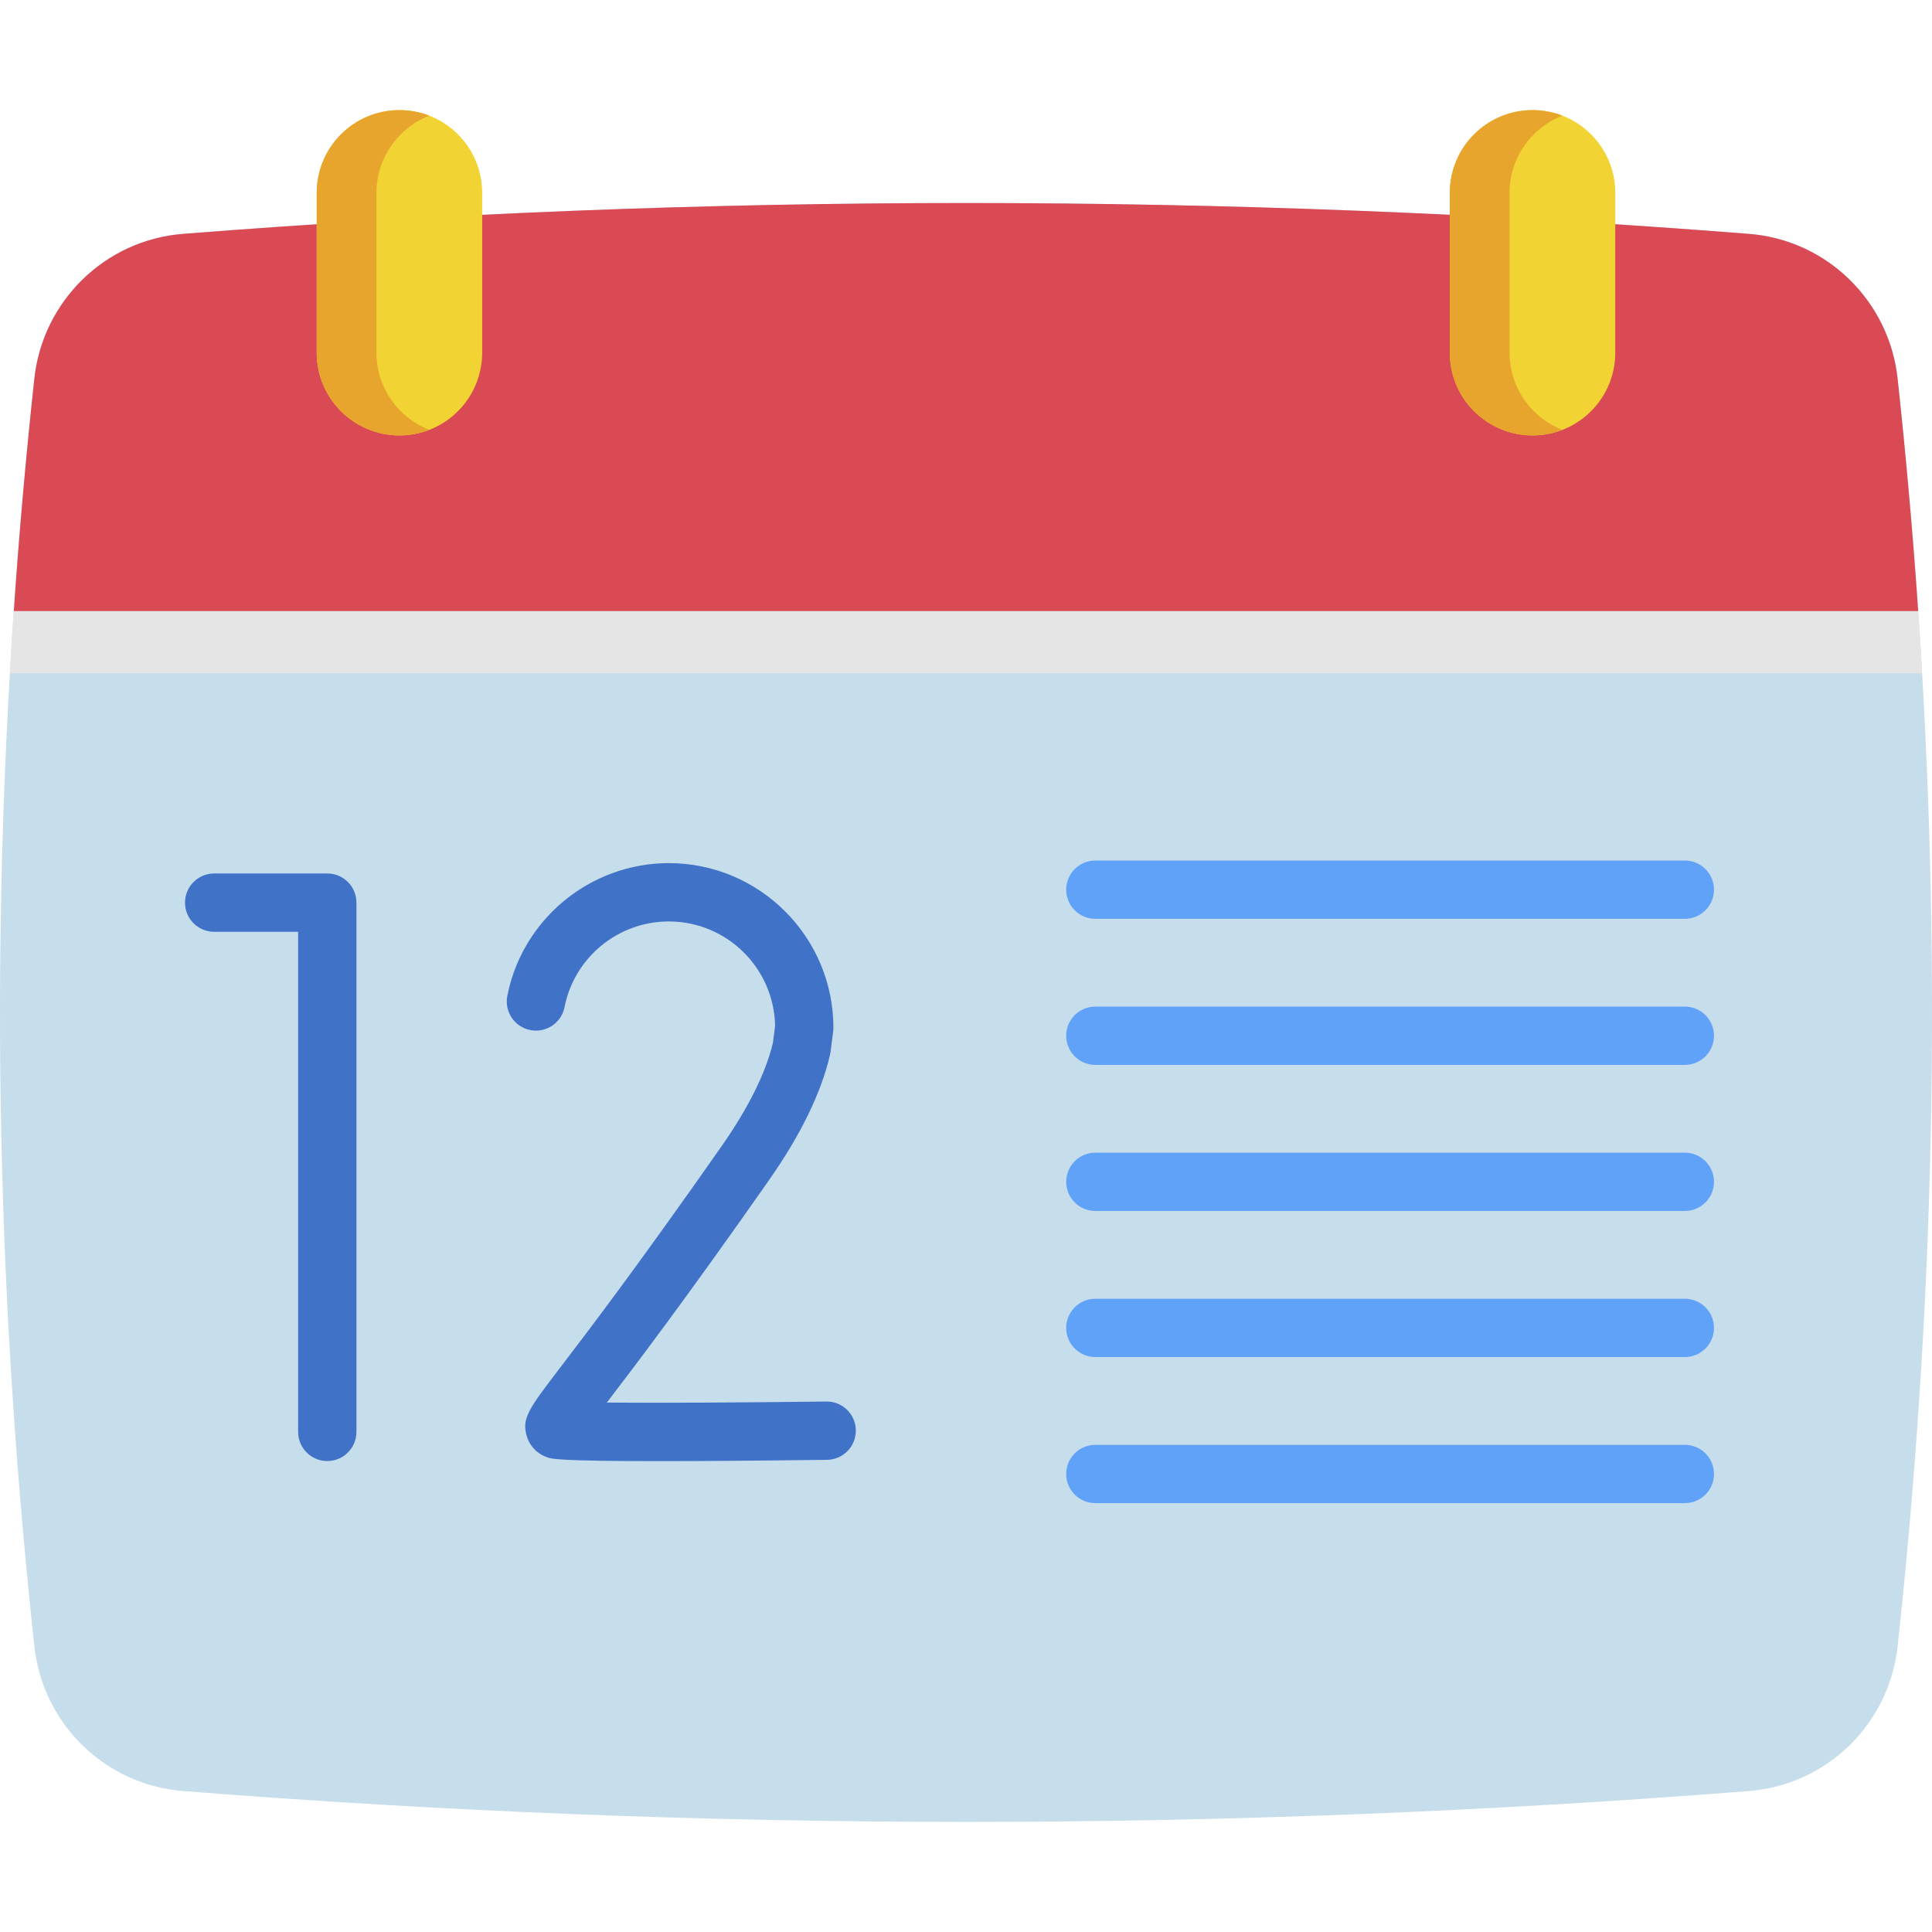 <?xml version="1.0" encoding="iso-8859-1"?>
<!-- Generator: Adobe Illustrator 24.0.1, SVG Export Plug-In . SVG Version: 6.00 Build 0)  -->
<svg version="1.1" id="Capa_1" xmlns="http://www.w3.org/2000/svg" xmlns:xlink="http://www.w3.org/1999/xlink" x="0px" y="0px"
	 viewBox="0 0 512 512" style="enable-background:new 0 0 512 512;" xml:space="preserve">
<g>
	<path style="fill:#C6DDEB;" d="M502.895,436.264c-2.235,20.604-18.739,36.747-39.384,38.375
		c-138.344,10.91-276.678,10.91-415.021,0c-20.645-1.628-37.149-17.771-39.384-38.375c-9.323-85.949-11.487-171.887-6.49-257.835
		c0.824-14.392,1.854-28.783,3.101-43.175c0.999-11.641,2.122-23.272,3.389-34.903c2.235-20.594,18.739-36.747,39.384-38.374
		c138.344-10.899,276.678-10.899,415.021,0c20.645,1.628,37.149,17.781,39.384,38.374c1.267,11.631,2.39,23.262,3.389,34.903
		c1.246,14.392,2.277,28.783,3.101,43.175C514.381,264.377,512.218,350.315,502.895,436.264L502.895,436.264z"/>
	<path style="fill:#E5E5E5;" d="M509.385,178.428H2.615c0.824-14.392,1.854-28.783,3.101-43.175h500.568
		C507.531,149.645,508.561,164.037,509.385,178.428L509.385,178.428z"/>
	<path style="fill:#DA4A54;" d="M508.339,161.948H3.66c1.401-20.532,3.214-41.063,5.439-61.585
		c2.235-20.604,18.739-36.757,39.394-38.385c138.334-10.899,276.678-10.899,415.011,0c20.655,1.628,37.159,17.781,39.384,38.385
		C505.115,120.885,506.927,141.416,508.339,161.948z"/>
	<g>
		<path style="fill:#F1D333;" d="M105.857,115.389c-12.109,0-21.925-9.816-21.925-21.925V51.11c0-12.109,9.816-21.925,21.925-21.925
			s21.925,9.816,21.925,21.925v42.353C127.782,105.573,117.966,115.389,105.857,115.389z"/>
		<path style="fill:#F1D333;" d="M406.143,115.389c-12.109,0-21.925-9.816-21.925-21.925V51.11c0-12.109,9.816-21.925,21.925-21.925
			c12.109,0,21.925,9.816,21.925,21.925v42.353C428.068,105.573,418.252,115.389,406.143,115.389z"/>
	</g>
	<g>
		<path style="fill:#E7A52E;" d="M113.777,113.913c-2.452,0.948-5.13,1.473-7.922,1.473c-12.105,0-21.923-9.818-21.923-21.923
			V51.102c0-12.105,9.818-21.923,21.923-21.923c2.792,0,5.47,0.525,7.922,1.473c-8.19,3.173-14.011,11.137-14.011,20.45v42.362
			C99.766,102.777,105.587,110.74,113.777,113.913z"/>
		<path style="fill:#E7A52E;" d="M414.059,113.913c-2.452,0.948-5.12,1.473-7.912,1.473c-12.115,0-21.933-9.818-21.933-21.923
			V51.102c0-12.105,9.818-21.923,21.933-21.923c2.792,0,5.46,0.525,7.912,1.473c-8.19,3.173-14.011,11.137-14.011,20.45v42.362
			C400.048,102.777,405.869,110.74,414.059,113.913z"/>
	</g>
	<g>
		<path style="fill:#4073C8;" d="M86.734,387.194c-4.267,0-7.726-3.459-7.726-7.727V246.936H56.755
			c-4.267,0-7.726-3.459-7.726-7.726s3.459-7.726,7.726-7.726h29.979c4.267,0,7.726,3.459,7.726,7.726v140.258
			C94.46,383.734,91.001,387.194,86.734,387.194L86.734,387.194z"/>
	</g>
	<g>
		<path style="fill:#4073C8;" d="M174.539,387.214c-26.497,0-28.338-0.614-29.377-0.96c-2.708-0.902-4.723-2.924-5.53-5.546
			c-1.474-4.794,0.492-7.369,8.77-18.208c7.158-9.373,20.483-26.82,42.796-58.702c7.114-10.165,11.698-19.381,13.629-27.401
			l0.576-4.506c-0.248-15.317-12.785-27.7-28.159-27.7c-13.43,0-25.052,9.545-27.634,22.696c-0.822,4.187-4.882,6.912-9.071,6.093
			c-4.187-0.822-6.915-4.883-6.093-9.071c4.003-20.379,22.001-35.171,42.797-35.171c24.05,0,43.616,19.566,43.616,43.616
			c0,0.327-0.021,0.655-0.062,0.98l-0.694,5.425c-0.033,0.257-0.078,0.513-0.137,0.765c-2.327,10.04-7.747,21.188-16.108,33.135
			c-22.353,31.939-35.777,49.533-43.037,59.038c13.716,0.124,36.923-0.012,58.16-0.28c4.273-0.071,7.769,3.362,7.823,7.629
			c0.053,4.267-3.362,7.769-7.629,7.823C199.43,387.118,185.046,387.214,174.539,387.214L174.539,387.214z"/>
	</g>
	<g>
		<path style="fill:#61A2F9;" d="M446.496,243.5H290.278c-4.267,0-7.726-3.459-7.726-7.726s3.459-7.726,7.726-7.726h156.218
			c4.267,0,7.727,3.459,7.727,7.726C454.223,240.04,450.763,243.5,446.496,243.5L446.496,243.5z"/>
		<path style="fill:#61A2F9;" d="M446.496,282.212H290.278c-4.267,0-7.726-3.459-7.726-7.726s3.459-7.727,7.726-7.727h156.218
			c4.267,0,7.727,3.459,7.727,7.727C454.223,278.752,450.763,282.212,446.496,282.212L446.496,282.212z"/>
		<path style="fill:#61A2F9;" d="M446.496,320.924H290.278c-4.267,0-7.726-3.459-7.726-7.727c0-4.267,3.459-7.726,7.726-7.726
			h156.218c4.267,0,7.727,3.459,7.727,7.726S450.763,320.924,446.496,320.924L446.496,320.924z"/>
		<path style="fill:#61A2F9;" d="M446.496,359.635H290.278c-4.267,0-7.726-3.459-7.726-7.727s3.459-7.726,7.726-7.726h156.218
			c4.267,0,7.727,3.459,7.727,7.726S450.763,359.635,446.496,359.635L446.496,359.635z"/>
		<path style="fill:#61A2F9;" d="M446.496,398.347H290.278c-4.267,0-7.726-3.459-7.726-7.726s3.459-7.727,7.726-7.727h156.218
			c4.267,0,7.727,3.459,7.727,7.727S450.763,398.347,446.496,398.347L446.496,398.347z"/>
	</g>
</g>
</svg>

